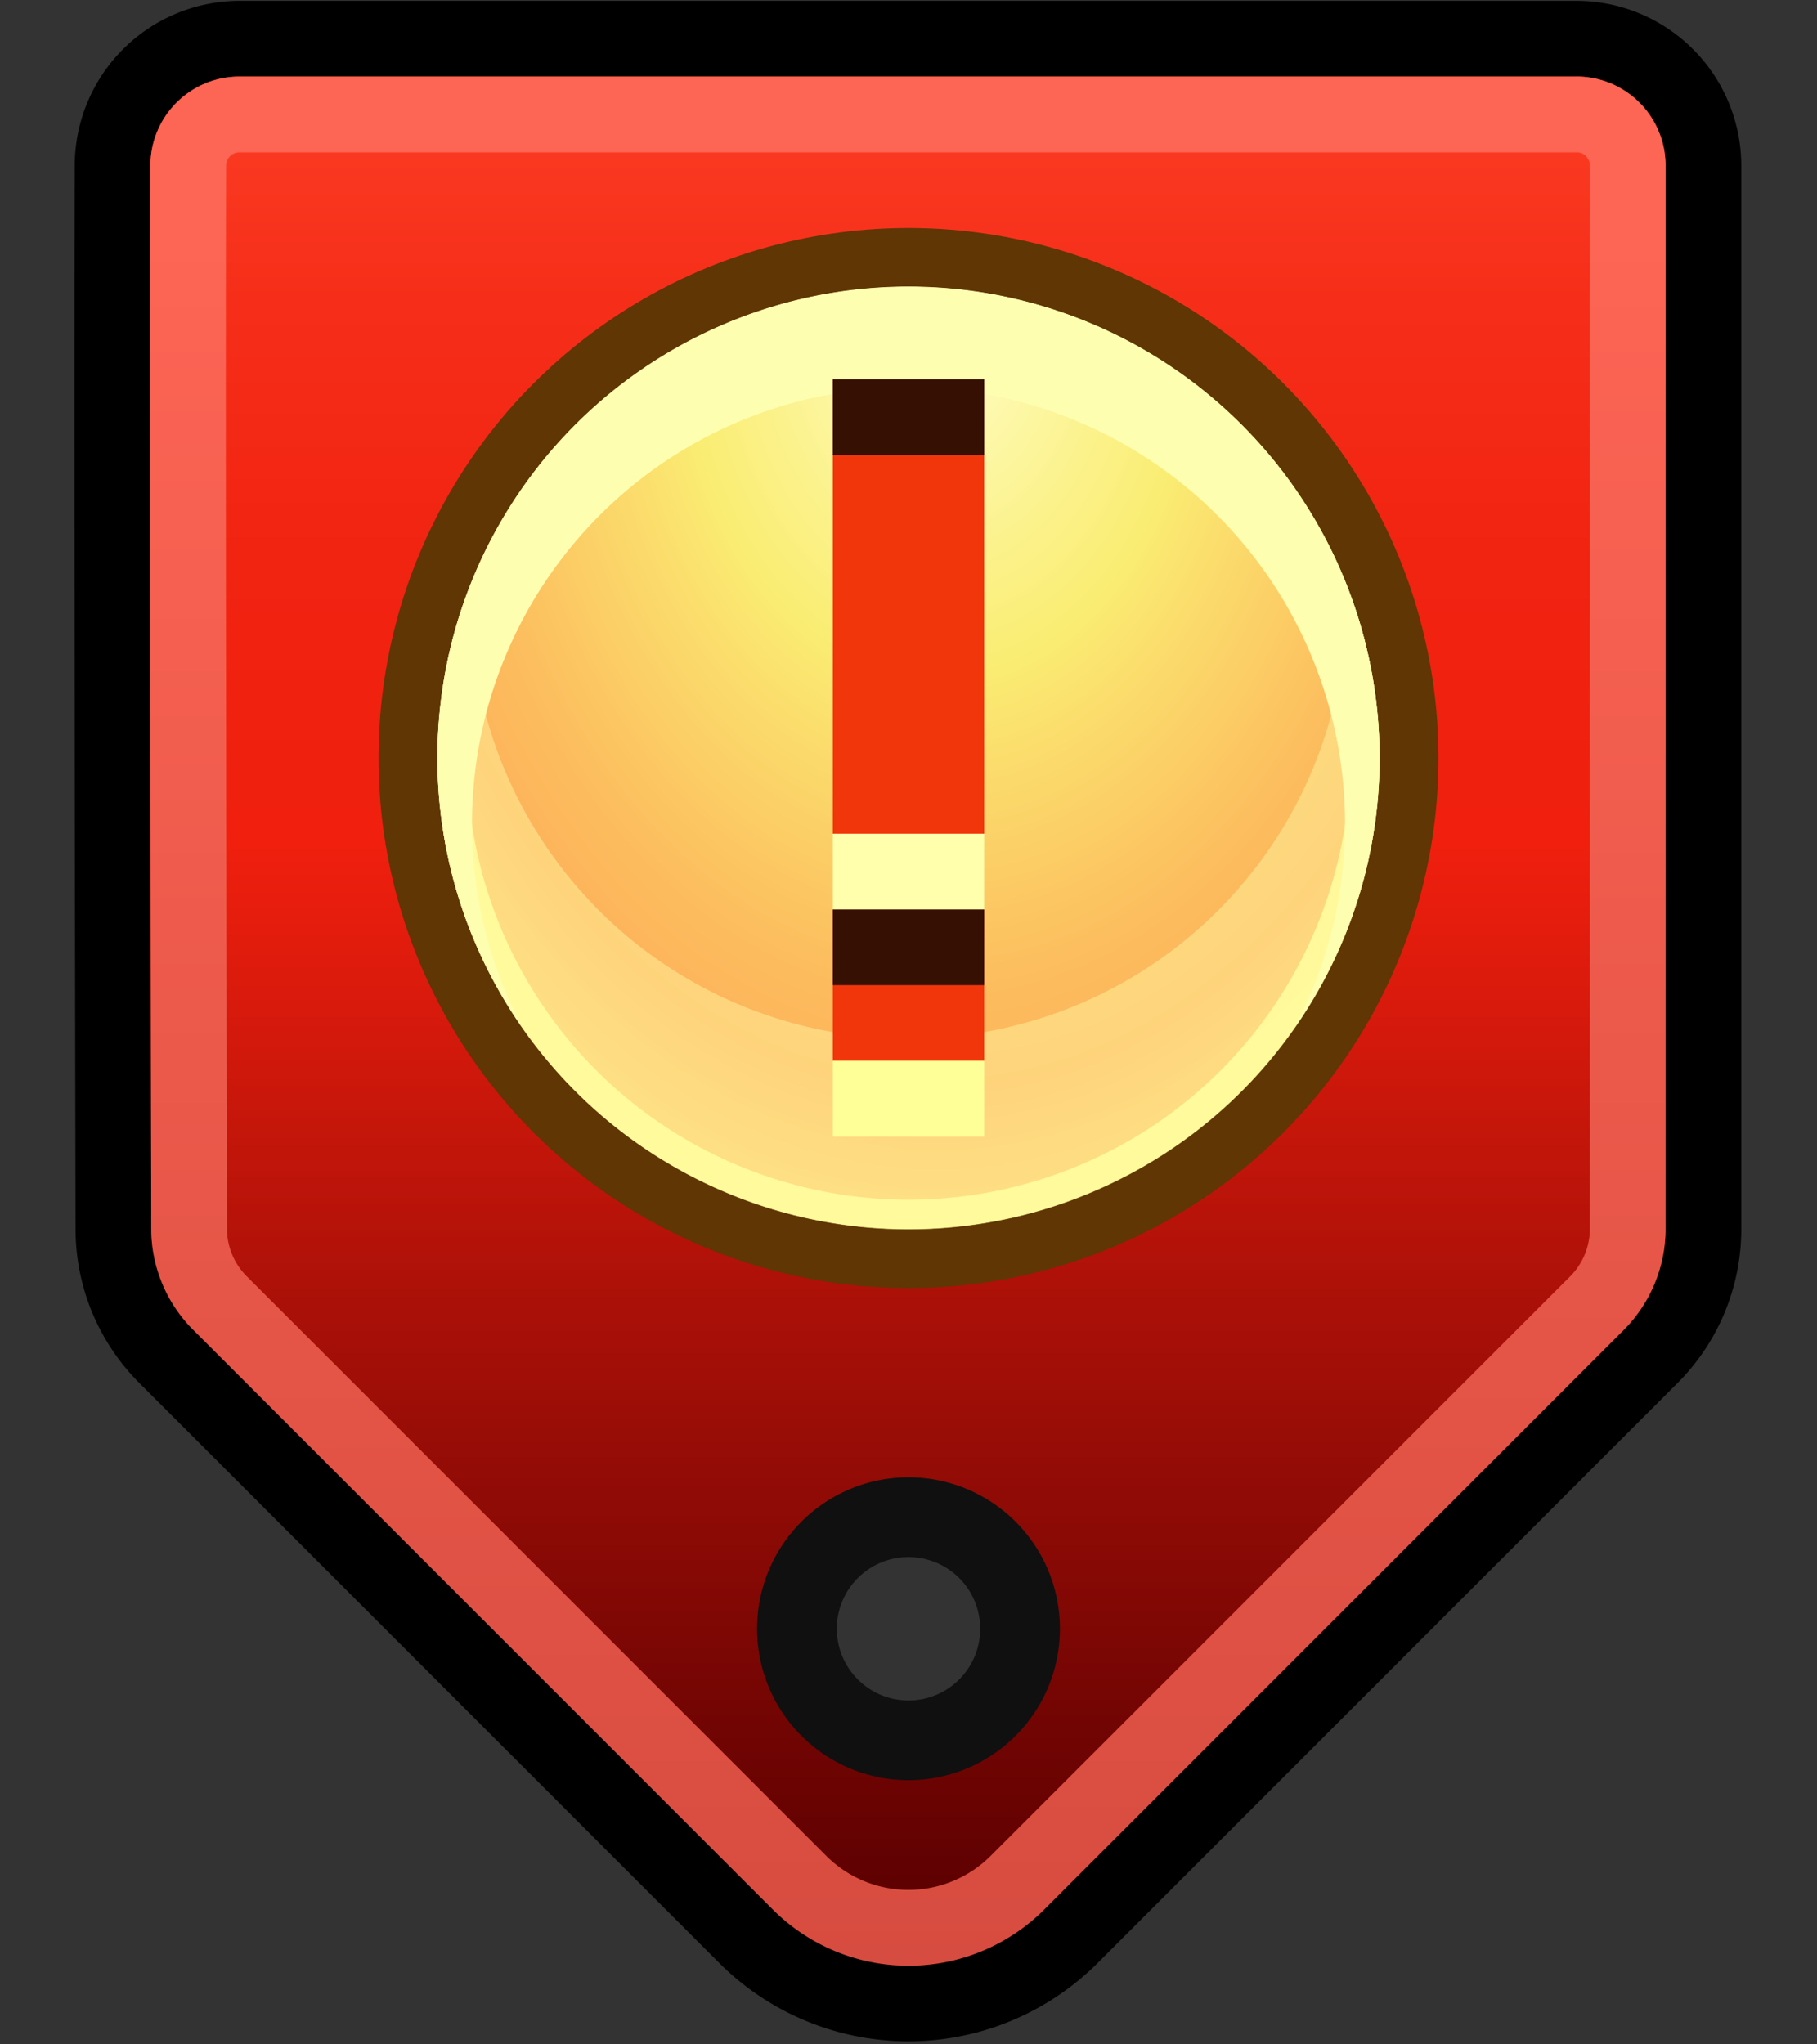 <svg xmlns="http://www.w3.org/2000/svg" xmlns:xlink="http://www.w3.org/1999/xlink" width="24" height="27" viewBox="0 0 24 27">
  <rect x="0" y="0" width="24" height="27" fill="#333333" stroke="none"/>
  <defs>
    <style>
      .cls-1 {
        fill: url(#linear-gradient);
      }

      .cls-2 {
        fill: url(#linear-gradient-2);
      }

      .cls-3 {
        fill: none;
      }

      .cls-4 {
        fill: #101010;
      }

      .cls-5 {
        fill: #5f3604;
      }

      .cls-6 {
        fill: url(#radial-gradient);
      }

      .cls-7 {
        fill: #fefca6;
        opacity: 0.44;
      }

      .cls-10, .cls-7 {
        fill-rule: evenodd;
      }

      .cls-8 {
        opacity: 0.85;
      }

      .cls-9 {
        fill: #ffffa0;
      }

      .cls-10 {
        fill: #fefeb1;
      }

      .cls-11 {
        fill: #f1360b;
      }

      .cls-12 {
        fill: #351003;
      }

      .cls-13 {
        fill: #ffff98;
      }

      .cls-14 {
        fill: #ffffac;
      }
    </style>
    <linearGradient id="linear-gradient" x1="11.991" y1="0.511" x2="11.991" y2="31.323" gradientUnits="userSpaceOnUse">
      <stop offset="0" stop-color="#fd4127"/>
      <stop offset="0.111" stop-color="#f62e19"/>
      <stop offset="0.225" stop-color="#f12311"/>
      <stop offset="0.346" stop-color="#f01f0e"/>
      <stop offset="0.546" stop-color="#a91008"/>
      <stop offset="0.72" stop-color="#720503"/>
      <stop offset="0.804" stop-color="#5c0001"/>
      <stop offset="0.998" stop-color="#690001"/>
    </linearGradient>
    <linearGradient id="linear-gradient-2" x1="11.992" y1="25.96" x2="11.992" y2="1.011" gradientUnits="userSpaceOnUse">
      <stop offset="0" stop-color="#d74c40"/>
      <stop offset="0.914" stop-color="#fd6554"/>
    </linearGradient>
    <radialGradient id="radial-gradient" cx="12.391" cy="4.29" r="9.164" gradientTransform="translate(0 -1.611) scale(1 1.376)" gradientUnits="userSpaceOnUse">
      <stop offset="0" stop-color="#ffffcb"/>
      <stop offset="0.245" stop-color="#fbf28c"/>
      <stop offset="0.364" stop-color="#faed73"/>
      <stop offset="0.45" stop-color="#fbdf6d"/>
      <stop offset="0.676" stop-color="#fcbf5f"/>
      <stop offset="0.802" stop-color="#fdb35a"/>
      <stop offset="0.983" stop-color="#ffd370"/>
    </radialGradient>
  </defs>
  <g id="Layer_7" data-name="Layer 7">
    <path class="cls-1" d="M20.823.511H3.163A1.68,1.68,0,0,0,1.486,2.18c-.011,3.099.006,11.454.012,14.051a2.382,2.382,0,0,0,.702,1.688l7.652,7.652a3.037,3.037,0,0,0,4.295,0l7.65-7.651A2.383,2.383,0,0,0,22.5,16.225V2.188A1.678,1.678,0,0,0,20.823.511ZM12,23.111a1.601,1.601,0,1,1,1.601-1.601A1.601,1.601,0,0,1,12,23.111Z"/>
    <path d="M20.823,1.011A1.177,1.177,0,0,1,22,2.188V16.225a1.898,1.898,0,0,1-.556,1.342l-7.651,7.651a2.536,2.536,0,0,1-3.587,0L2.554,17.565a1.892,1.892,0,0,1-.556-1.335C1.993,13.633,1.976,5.28,1.987,2.182A1.176,1.176,0,0,1,3.163,1.011H20.823m0-1H3.163A2.18,2.18,0,0,0,.987,2.178C.976,5.316.993,13.728.998,16.232a2.876,2.876,0,0,0,.849,2.04L9.499,25.924a3.536,3.536,0,0,0,5.001,0l7.651-7.651A2.879,2.879,0,0,0,23,16.225V2.188A2.179,2.179,0,0,0,20.823.011Z"/>
    <path class="cls-2" d="M20.823,2.011A.177.177,0,0,1,21,2.188V16.225a.892.892,0,0,1-.263.635L13.086,24.51a1.536,1.536,0,0,1-2.173,0L3.261,16.858a.889.889,0,0,1-.263-.63c-.005-2.502-.023-10.91-.011-14.042a.176.176,0,0,1,.177-.174H20.823m0-1H3.163A1.176,1.176,0,0,0,1.987,2.182c-.011,3.098.006,11.452.011,14.048A1.892,1.892,0,0,0,2.554,17.565l7.653,7.653a2.536,2.536,0,0,0,3.587,0l7.651-7.651A1.898,1.898,0,0,0,22,16.225V2.188a1.177,1.177,0,0,0-1.177-1.177Z"/>
    <circle class="cls-3" cx="12" cy="9.511" r="6"/>
    <path class="cls-4" d="M12,22.458a.947.947,0,1,0-.947-.947A.948.948,0,0,0,12,22.458m0,1.053a2,2,0,1,1,2-2,2,2,0,0,1-2,2Z"/>
  </g>
  <g id="Layer_9" data-name="Layer 9">
    <g>
      <circle class="cls-5" cx="12" cy="10.011" r="7"/>
      <circle class="cls-6" cx="12" cy="10.011" r="6.222"/>
      <path class="cls-7" d="M17.766,7.678c.006.111.017.221.017.333a5.783,5.783,0,0,1-11.565,0c0-.112.01-.222.017-.333a6.222,6.222,0,1,0,11.532,0Z"/>
      <g class="cls-8">
        <path class="cls-9" d="M12,4.178a5.833,5.833,0,1,1-5.833,5.833A5.84,5.84,0,0,1,12,4.178m0-.389a6.222,6.222,0,1,0,6.222,6.222A6.222,6.222,0,0,0,12,3.789Z"/>
      </g>
      <path class="cls-10" d="M6.234,10.882a5.766,5.766,0,1,1,10.868,2.685,6.222,6.222,0,1,0-10.205,0A5.751,5.751,0,0,1,6.234,10.882Z"/>
      <rect class="cls-11" x="11" y="5.011" width="2" height="6"/>
      <rect class="cls-11" x="11" y="12.011" width="2" height="2"/>
      <rect class="cls-12" x="11" y="5.011" width="2" height="1"/>
      <rect class="cls-12" x="11" y="12.011" width="2" height="1"/>
      <rect class="cls-13" x="11" y="14.011" width="2" height="1"/>
      <rect class="cls-14" x="11" y="11.011" width="2" height="1"/>
    </g>
  </g>
</svg>
